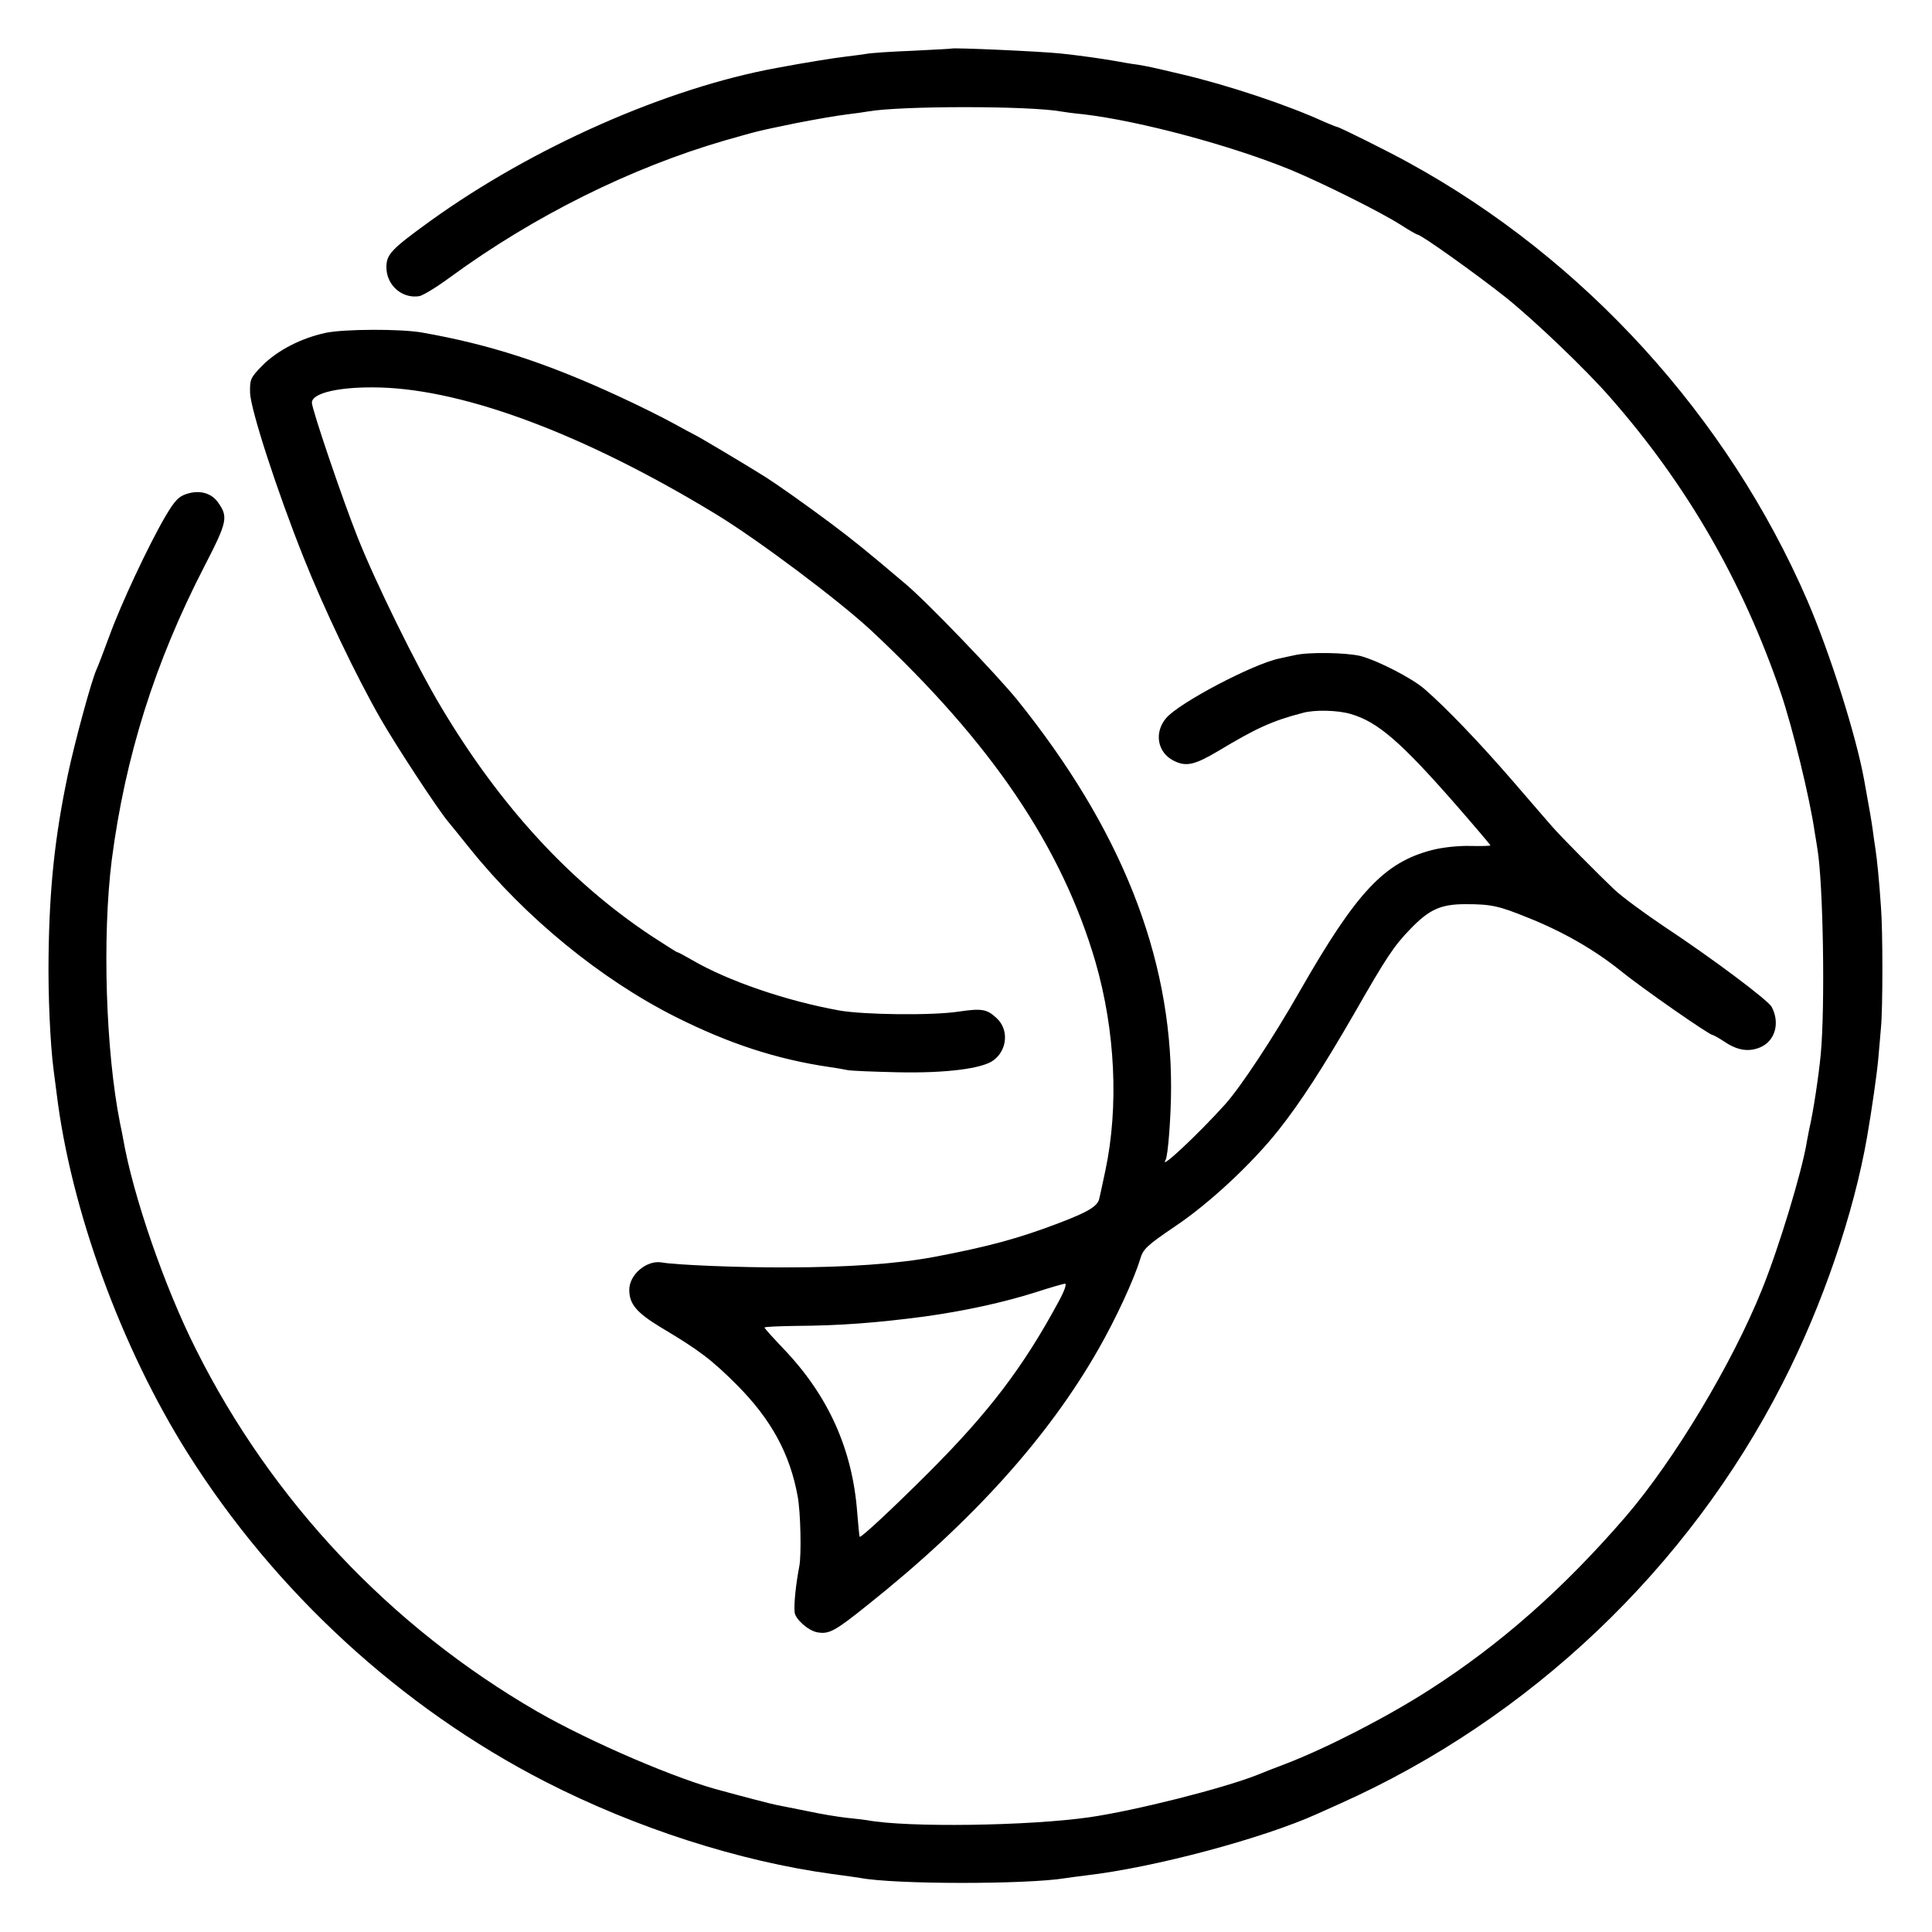 <?xml version="1.0" standalone="no"?>
<!DOCTYPE svg PUBLIC "-//W3C//DTD SVG 20010904//EN"
 "http://www.w3.org/TR/2001/REC-SVG-20010904/DTD/svg10.dtd">
<svg version="1.0" xmlns="http://www.w3.org/2000/svg"
 width="700pt" height="700pt" viewBox="0 0 700 700"
 preserveAspectRatio="xMidYMid meet">
<g transform="translate(0,700) scale(0.1,-0.1)"
fill="#000000" stroke="none">
<path d="M3447 6824 c-1 -1 -65 -4 -142 -8 -77 -3 -151 -8 -165 -11 -14 -2
-47 -7 -75 -10 -43 -5 -149 -22 -250 -41 -400 -73 -884 -287 -1255 -554 -141
-102 -160 -121 -160 -168 0 -65 56 -115 119 -105 13 2 64 33 114 70 301 220
652 395 993 494 127 36 109 32 259 63 66 13 147 27 180 31 33 4 69 9 79 11
117 21 586 21 701 0 11 -2 47 -7 80 -10 204 -24 536 -113 753 -202 113 -47
324 -152 396 -198 31 -20 59 -36 62 -36 13 0 217 -146 319 -227 105 -84 294
-265 380 -364 278 -317 479 -666 617 -1069 43 -127 105 -380 123 -505 4 -22 8
-50 10 -62 21 -127 28 -570 12 -742 -7 -75 -27 -210 -42 -273 -2 -13 -7 -34
-9 -48 -18 -107 -100 -379 -162 -532 -108 -269 -318 -618 -493 -822 -226 -262
-454 -463 -711 -628 -154 -99 -372 -211 -520 -268 -47 -18 -94 -36 -105 -41
-127 -50 -442 -129 -606 -153 -221 -32 -663 -38 -807 -11 -9 1 -44 6 -77 9
-33 4 -94 14 -135 23 -41 8 -86 17 -100 20 -14 2 -59 13 -100 24 -41 11 -92
24 -112 30 -160 40 -479 177 -672 288 -531 307 -961 763 -1236 1312 -113 224
-228 556 -264 764 -3 17 -8 41 -11 55 -52 261 -65 676 -30 955 49 375 156 715
335 1062 84 163 88 180 49 234 -24 33 -67 45 -114 29 -28 -9 -43 -25 -77 -83
-60 -103 -160 -316 -202 -432 -20 -55 -41 -109 -46 -120 -18 -38 -79 -263
-104 -381 -48 -229 -67 -413 -70 -659 -2 -140 6 -318 18 -410 3 -22 8 -60 11
-85 51 -420 233 -921 475 -1305 317 -503 773 -922 1295 -1190 328 -168 703
-289 1041 -335 44 -6 89 -12 100 -14 124 -24 604 -24 744 -1 14 2 48 7 75 10
249 29 641 134 840 224 11 5 47 21 80 36 687 307 1261 852 1603 1522 145 283
259 617 307 895 17 98 35 224 40 278 3 36 8 88 10 115 7 70 7 355 0 440 -6 89
-14 172 -20 210 -3 17 -7 48 -10 70 -5 35 -10 65 -31 180 -29 160 -124 460
-206 650 -288 665 -808 1237 -1443 1585 -70 39 -253 130 -260 130 -3 0 -24 9
-48 19 -133 61 -350 133 -512 171 -118 28 -124 29 -165 36 -19 2 -57 9 -85 14
-47 8 -124 19 -190 26 -75 8 -392 22 -398 18z"/>
<path d="M1180 5794 c-89 -19 -176 -64 -230 -119 -42 -43 -45 -49 -44 -98 2
-61 98 -357 194 -597 73 -184 192 -433 280 -586 57 -99 202 -320 242 -369 9
-11 46 -56 81 -100 201 -250 474 -473 744 -609 193 -97 367 -154 558 -182 22
-3 51 -8 65 -11 14 -3 95 -6 180 -8 175 -4 309 13 349 43 51 37 57 112 12 153
-35 33 -54 36 -136 24 -96 -15 -345 -12 -435 4 -193 35 -403 107 -533 183 -26
15 -50 28 -53 28 -3 0 -46 28 -97 61 -293 195 -545 469 -758 826 -88 146 -241
458 -304 618 -56 141 -165 463 -165 486 0 36 104 59 248 55 312 -9 746 -173
1216 -459 153 -93 446 -313 562 -421 436 -407 691 -784 813 -1201 72 -249 85
-525 36 -756 -9 -41 -18 -86 -22 -101 -5 -28 -40 -49 -148 -90 -144 -55 -255
-85 -450 -122 -134 -25 -315 -38 -535 -38 -168 -1 -405 9 -453 18 -54 9 -117
-44 -117 -99 0 -52 26 -83 117 -138 136 -81 181 -115 274 -208 123 -124 191
-248 219 -402 11 -58 14 -214 6 -254 -12 -63 -20 -135 -17 -166 2 -25 48 -66
81 -73 44 -8 64 3 185 100 379 302 654 608 835 926 63 110 129 253 151 326 11
37 24 49 127 119 124 83 279 228 374 348 81 102 162 228 273 420 119 208 145
247 204 308 69 72 111 91 201 91 93 0 120 -6 226 -49 126 -50 242 -117 334
-191 76 -62 323 -234 335 -234 3 0 23 -11 44 -25 46 -31 87 -37 128 -20 55 23
73 89 42 147 -13 24 -214 175 -388 290 -73 49 -156 110 -183 136 -53 50 -195
193 -225 228 -10 11 -76 88 -147 170 -119 137 -235 258 -313 326 -45 40 -170
104 -233 121 -54 13 -190 15 -240 3 -14 -3 -38 -8 -55 -12 -94 -19 -364 -161
-410 -216 -44 -52 -32 -124 27 -154 45 -23 76 -16 162 35 138 83 195 109 306
138 42 12 128 10 174 -4 97 -28 181 -100 382 -330 68 -78 124 -144 124 -146 0
-2 -33 -3 -73 -2 -44 1 -100 -5 -139 -15 -173 -45 -273 -152 -478 -510 -98
-172 -214 -347 -270 -410 -98 -109 -242 -244 -217 -203 9 14 20 161 20 263 1
478 -182 938 -558 1405 -75 92 -326 354 -405 420 -138 117 -186 156 -270 219
-94 70 -189 137 -234 166 -68 43 -243 147 -256 153 -8 4 -44 23 -80 43 -36 20
-126 65 -200 99 -262 121 -466 187 -710 230 -77 14 -285 13 -350 -1z m2655
-3511 c-128 -237 -253 -401 -470 -618 -127 -127 -246 -238 -250 -233 -2 2 -5
40 -9 86 -17 231 -105 426 -268 596 -37 39 -68 73 -68 76 0 3 51 5 113 6 162
1 292 11 467 34 144 20 287 51 406 89 49 16 95 29 102 30 8 1 0 -24 -23 -66z"/>
</g>
</svg>
